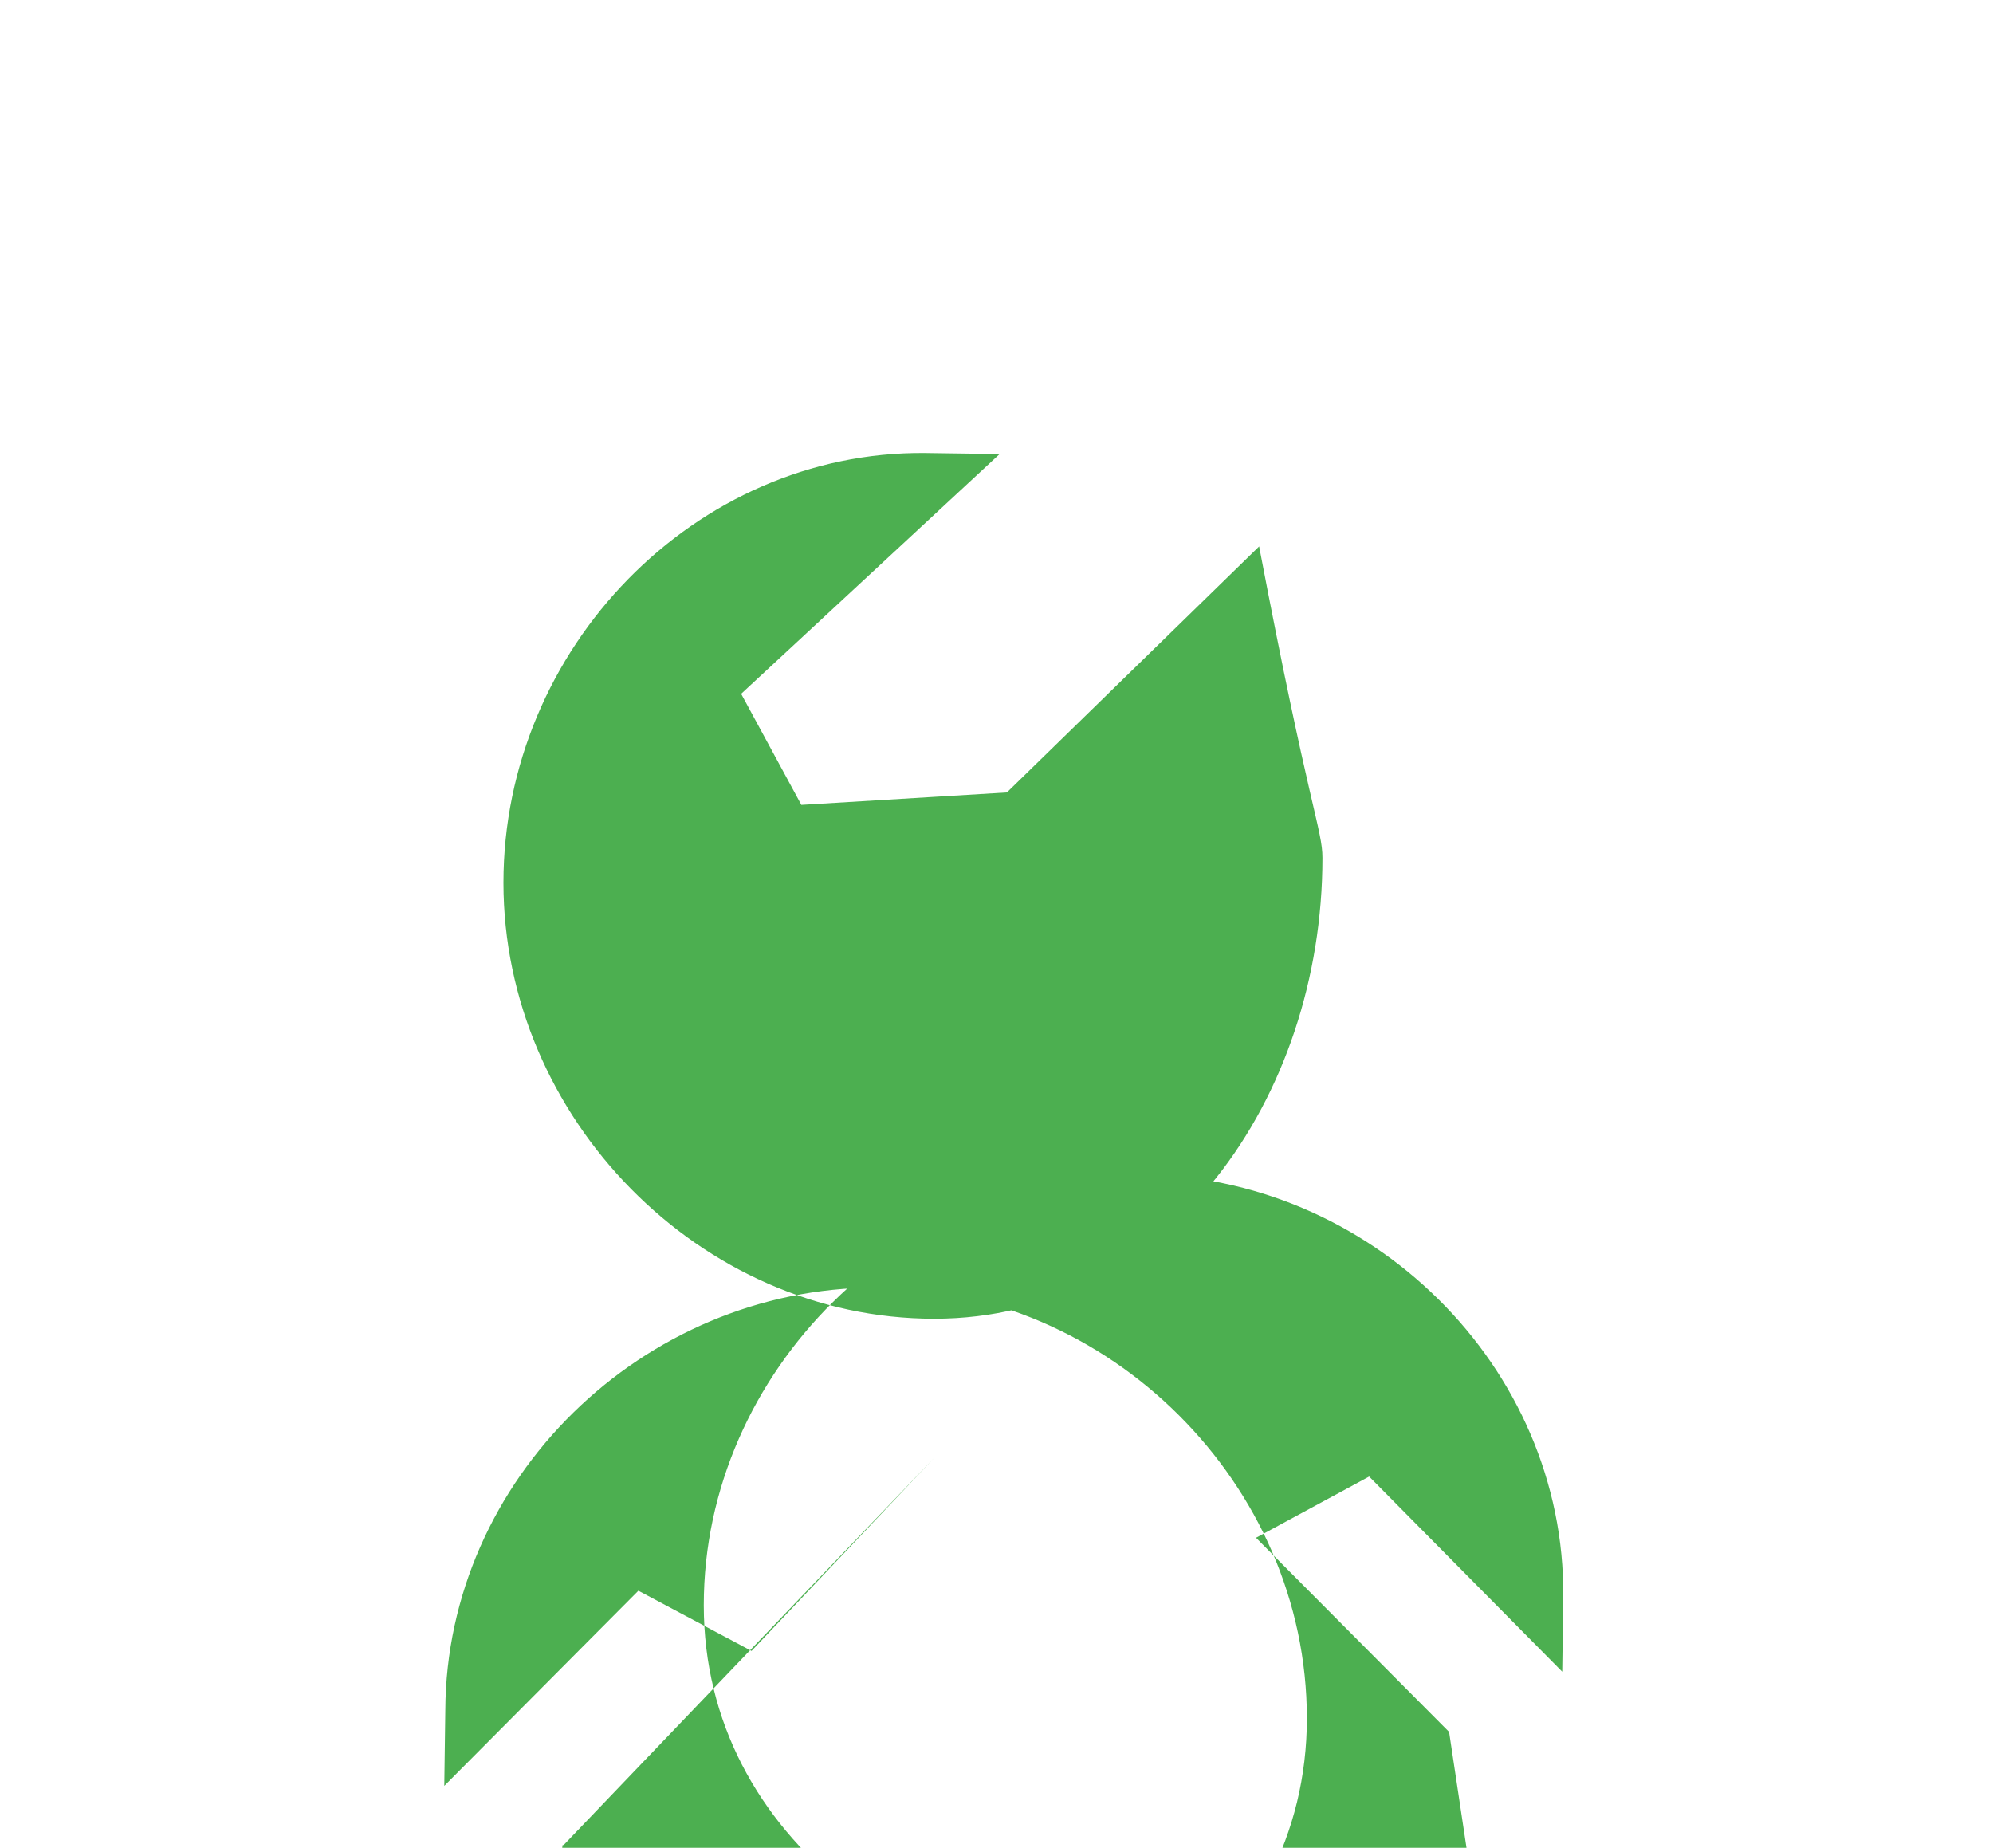 <svg width="192px" height="178px" version="1.1" xmlns="http://www.w3.org/2000/svg" xmlns:xlink="http://www.w3.org/1999/xlink">
  <g transform="translate(0,-872.362)">    
  	<path d="M 121.3,925.0
  	           C 121.3,925.0 97.0,948.7 97.0,948.7
               97.0,948.7 77.2,949.9 77.2,949.9
               77.2,949.9 71.4,939.2 71.4,939.2
               71.4,939.2 96.3,916.1 96.3,916.1
               96.3,916.1 89.1,916.0 89.1,916.0
               67.0,915.8 48.5,934.8 48.5,957.4
               48.5,980.0 67.4,999.4 90.0,999.4
               112.5,999.4 127.4,978.1 127.4,955.0
               127.4,952.3 126.1,950.2 121.3,925.0 Z
               M 139.6,1039.2
               C 139.6,1039.2 121.0,1020.5 121.0,1020.5
               121.0,1020.5 131.9,1014.6 131.9,1014.6
               131.9,1014.6 150.5,1033.4 150.5,1033.4
               150.5,1033.4 150.6,1026.2 150.6,1026.2
               150.8,1004.0 132.0,985.5 109.6,985.5
               87.1,985.5 67.8,1004.4 67.8,1027.0
               67.8,1049.5 89.0,1064.5 112.2,1064.5
               114.8,1064.5 116.9,1063.1 142.5,1058.5
               142.5,1058.5 139.6,1039.2 139.6,1039.2 Z
               M 90.0,1012.8
               C 90.0,1012.8 72.4,1031.4 72.4,1031.4
               72.4,1031.4 61.5,1025.6 61.5,1025.6
               61.5,1025.6 42.8,1044.4 42.8,1044.4
               42.8,1044.4 42.9,1037.1 42.9,1037.1
               43.0,1014.9 61.9,996.4 84.4,996.4
               106.8,996.4 125.9,1015.3 125.9,1037.9
               125.9,1060.4 104.8,1075.4 81.5,1075.4
               78.9,1075.4 76.8,1074.0 51.4,1069.3
               51.4,1069.3 54.2,1050.1 54.2,1050.1
               54.2,1050.1 54.3,1050.1 54.3,1050.1
               54.3,1050.1 90.0,1012.8 90.0,1012.8 Z" 
               fill="#4CAF50"/>
  </g>
</svg>